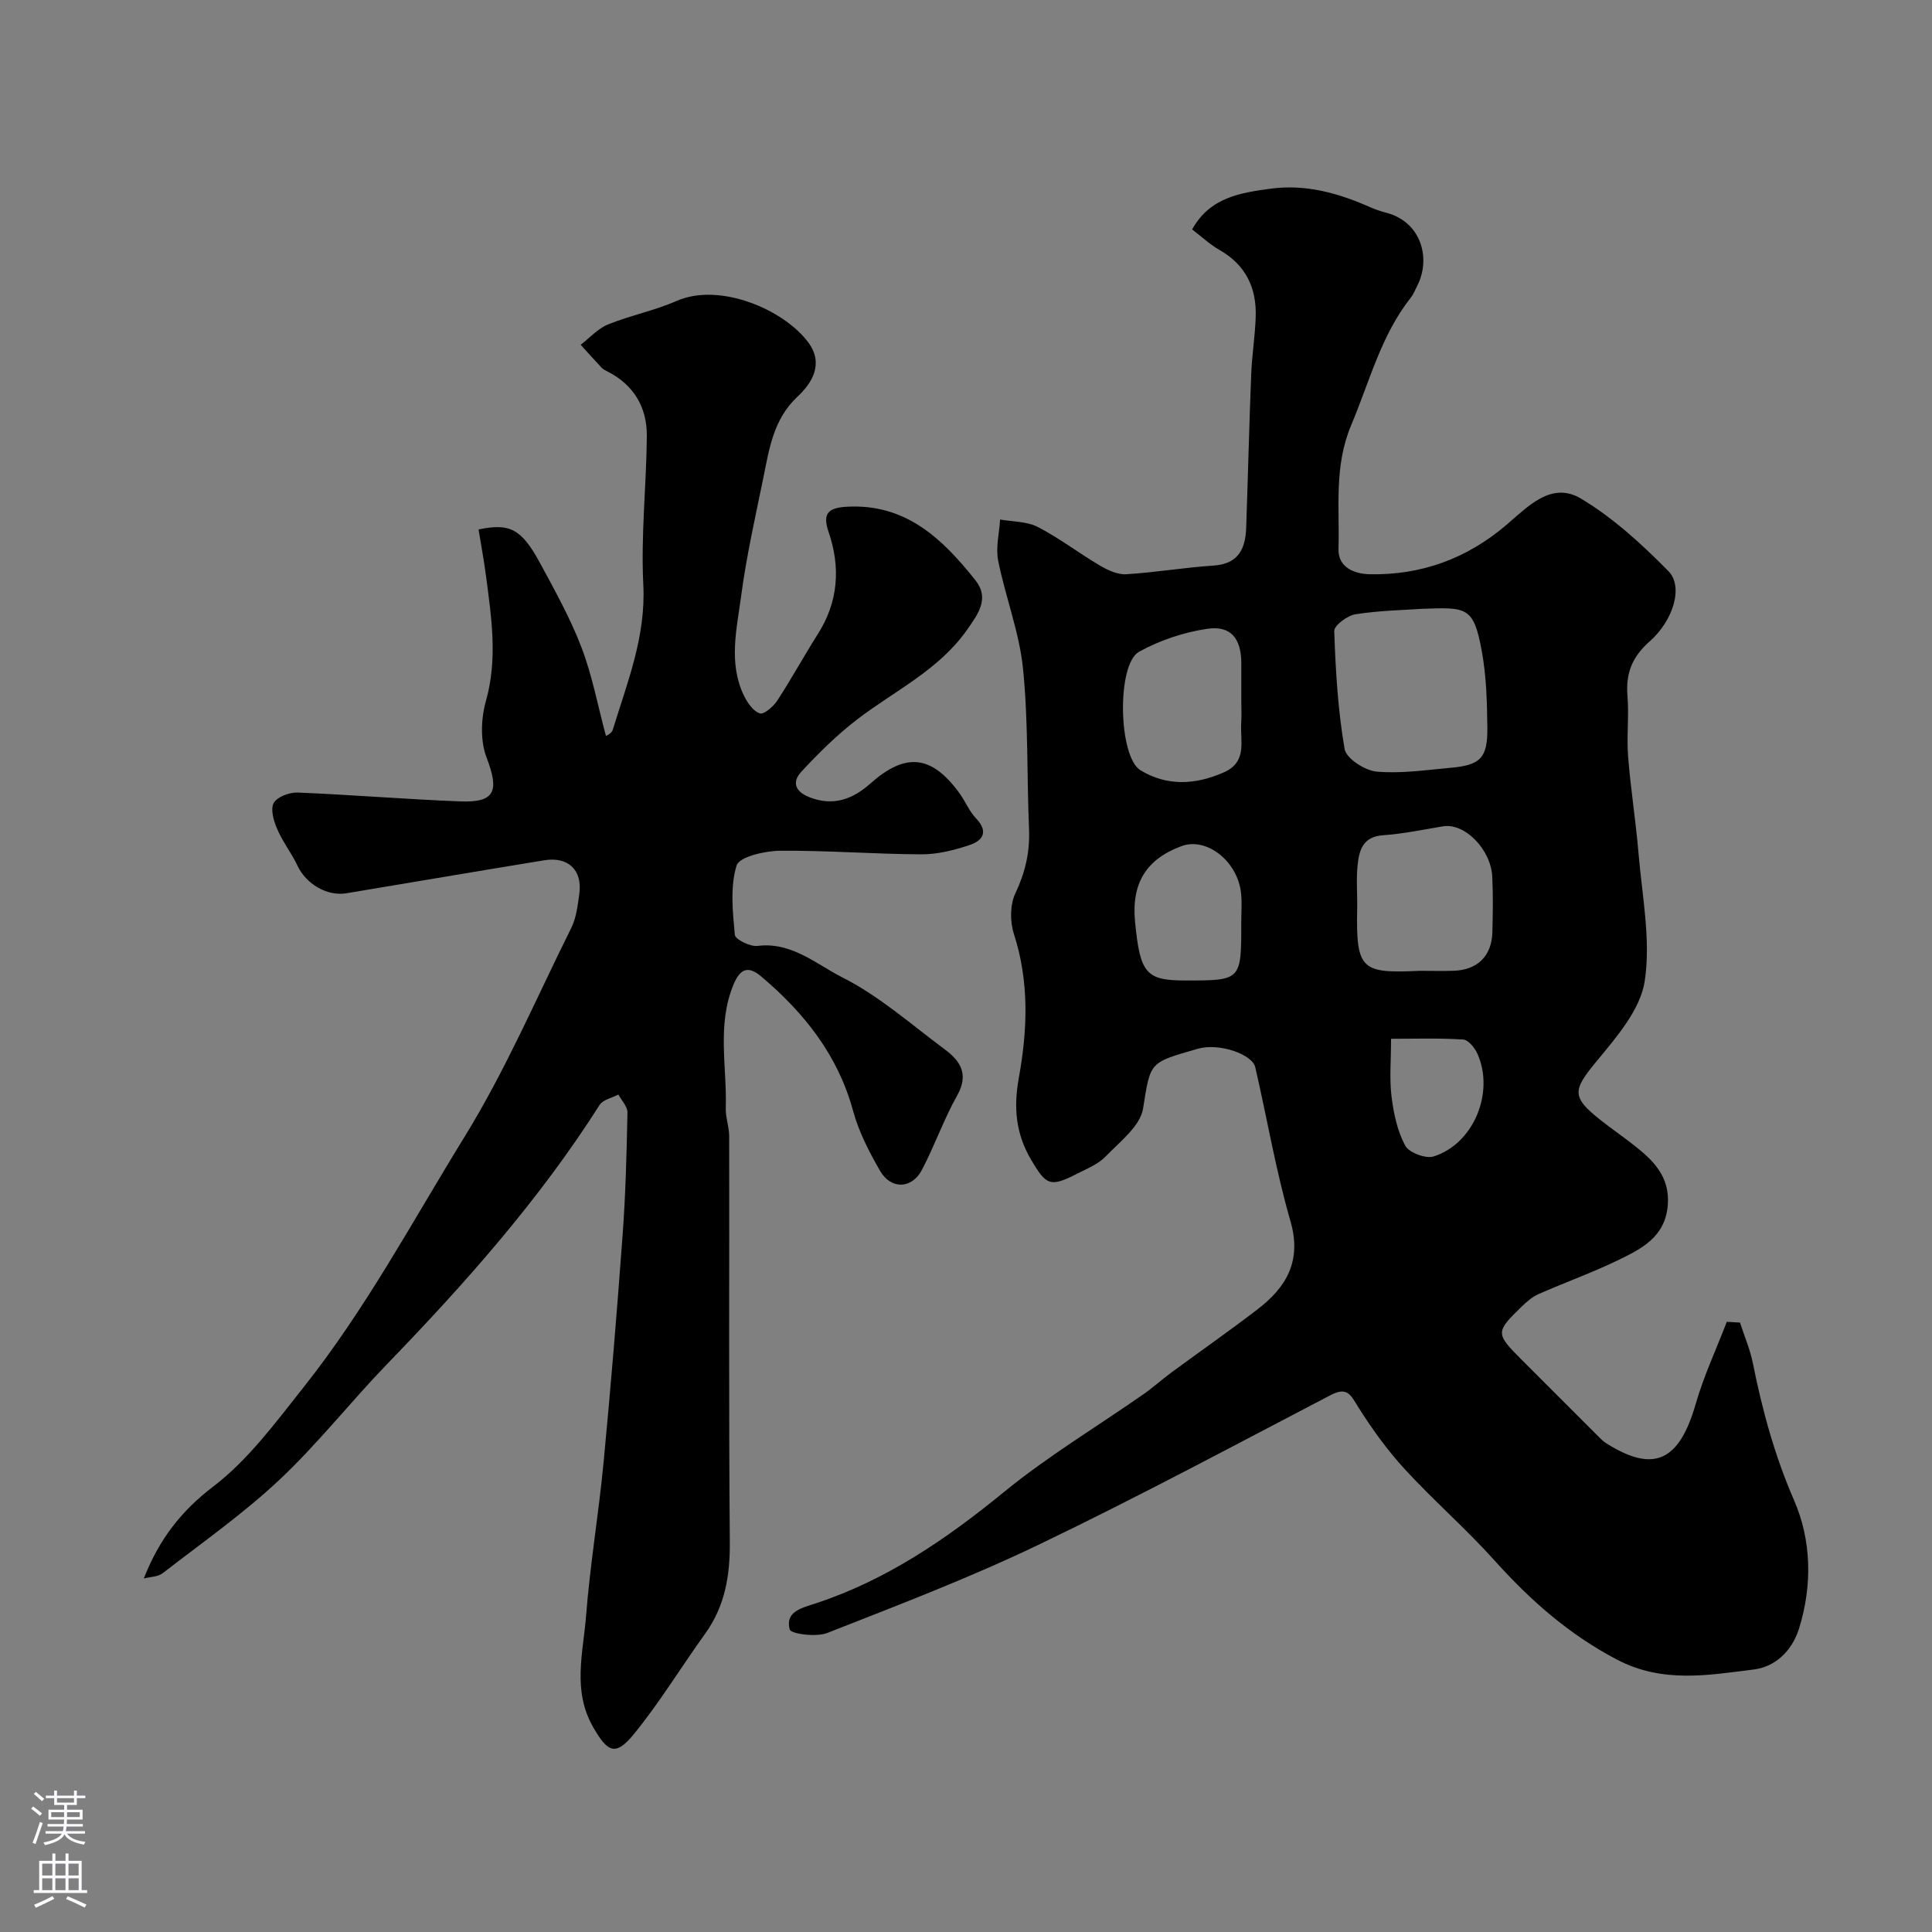 <svg enable-background="new 0 0 400 400" viewBox="0 0 400 400" xmlns="http://www.w3.org/2000/svg"><rect x="0" y="0" width="400" height="400" fill="#808080" stroke="none"/><path d="m360.25 273.83c.9 2.79 2.08 5.53 2.66 8.39 1.95 9.75 4.51 19.15 8.54 28.42 3.55 8.15 3.84 17.47 1.03 26.51-1.52 4.87-5.13 7.97-9.31 8.49-9.47 1.18-18.95 2.93-28.44-2.06-9.95-5.23-17.93-12.29-25.31-20.51-5.87-6.54-12.56-12.35-18.51-18.82-3.61-3.92-6.79-8.32-9.64-12.83-1.56-2.47-2.23-4.44-5.76-2.59-20.1 10.49-40.1 21.21-60.54 31.02-14.21 6.82-29.01 12.47-43.7 18.24-2.28.9-7.52.2-7.77-.73-1.01-3.74 2.6-4.47 5.42-5.41 14.67-4.84 27.06-13.33 38.95-23.05 9.06-7.41 19.21-13.5 28.84-20.22 2.02-1.41 3.85-3.07 5.83-4.53 5.91-4.35 11.94-8.56 17.76-13.02 6.03-4.62 9.27-10.02 6.87-18.33-3.02-10.44-4.83-21.23-7.28-31.84-.62-2.69-7.49-5.09-11.87-3.83-10.1 2.9-9.81 2.6-11.36 12.38-.58 3.65-4.82 6.88-7.77 9.94-1.52 1.59-3.81 2.49-5.84 3.53-5.65 2.9-6.44 2.45-9.6-2.92-3.17-5.39-3.62-10.81-2.51-16.92 1.8-9.91 2.18-19.88-1.02-29.77-.83-2.55-.82-6.05.3-8.41 2.05-4.33 3.03-8.56 2.83-13.3-.47-11.09-.13-22.26-1.25-33.28-.77-7.53-3.65-14.82-5.14-22.31-.54-2.7.23-5.67.4-8.51 2.62.47 5.54.38 7.8 1.54 4.47 2.31 8.52 5.43 12.88 8 1.62.95 3.64 1.9 5.42 1.79 6.04-.36 12.03-1.4 18.07-1.79 5.19-.34 6.63-3.48 6.78-7.87.37-10.6.62-21.2 1.04-31.8.16-3.94.8-7.86.93-11.8.21-6.04-2.07-10.8-7.53-13.9-1.97-1.12-3.66-2.73-5.63-4.23 3.69-6.68 10.09-7.61 16.38-8.45 7.21-.95 13.99.96 20.53 3.87 1.04.46 2.13.82 3.23 1.11 7.38 1.9 9.29 9.55 6.51 15.04-.44.87-.8 1.82-1.4 2.58-6.17 7.82-8.51 17.35-12.29 26.29-3.64 8.62-2.4 17.11-2.66 25.7-.12 3.9 3.39 5.19 6.45 5.25 10.7.22 20.18-3.25 28.38-10.27 4.42-3.78 9.29-9.04 15.39-5.38 6.66 3.99 12.61 9.44 18.09 15.01 3.14 3.19 1.05 10.2-3.93 14.59-3.61 3.18-4.94 6.62-4.55 11.28.34 4.14-.19 8.35.13 12.49.52 6.67 1.59 13.3 2.15 19.97.74 8.86 2.59 17.96 1.29 26.55-.89 5.89-5.8 11.55-9.89 16.5-5.05 6.11-5.39 7.45.93 12.41 2.18 1.71 4.47 3.29 6.66 5.01 4.04 3.16 7.53 6.51 7.08 12.42-.5 6.6-5.4 9.06-10.24 11.41-5.38 2.61-11.04 4.63-16.51 7.04-1.31.58-2.48 1.6-3.52 2.61-5.43 5.28-5.41 5.55 0 10.98 5.34 5.36 10.69 10.71 16.05 16.05.47.47.96.93 1.52 1.28 9.82 6.19 15.06 3.7 18.48-8.18 1.67-5.8 4.27-11.34 6.44-17 .9.06 1.81.12 2.73.17zm-66.05-147.77c-3.38.24-8.52.33-13.54 1.11-1.69.26-4.46 2.33-4.42 3.49.28 8.17.76 16.4 2.15 24.43.34 1.95 4.18 4.43 6.6 4.66 5.03.46 10.2-.33 15.3-.78 6.24-.55 7.72-2.04 7.65-8.32-.06-5.26-.2-10.59-1.13-15.74-1.72-9.39-3.07-9.2-12.61-8.85zm-.23 74.94c2.32 0 4.65.06 6.97-.01 4.96-.16 7.91-3.05 8.04-7.99.1-3.82.16-7.64-.02-11.45-.27-5.73-5.74-11.21-10.19-10.47-4.14.69-8.28 1.56-12.45 1.85-4.21.29-4.94 3.18-5.25 6.28-.3 2.96-.02 5.97-.08 8.96-.26 12.73.92 13.37 12.98 12.83zm-36.97-55.8c0-2.65.01-5.31 0-7.96-.03-5.04-2.17-7.78-7.07-7.05-4.85.72-9.81 2.37-14.1 4.75-4.67 2.59-4.29 21.74.29 24.53 5.5 3.35 11.39 3.03 17.26.44 4.95-2.18 3.35-6.5 3.6-10.23.1-1.49.02-2.98.02-4.48zm-.01 45.82c0-1.99.16-4-.03-5.98-.64-6.68-7.12-11.8-12.35-9.86-7.31 2.71-10.38 7.7-9.61 15.65 1.04 10.75 2.26 12.17 10.48 12.17 11.52 0 11.52 0 11.51-11.98zm31.01 24.05c0 4.51-.35 8.28.1 11.95.43 3.48 1.2 7.13 2.83 10.17.78 1.45 4.24 2.76 5.89 2.24 8.28-2.6 12.66-13.26 9.06-21.28-.55-1.22-1.89-2.87-2.95-2.93-5.04-.32-10.11-.15-14.93-.15z" fill="#010000"/><path d="m29.77 326.81c3.22-8.22 7.82-14.03 14.38-19.04 7.26-5.54 12.96-13.31 18.73-20.59 12.82-16.14 22.51-34.31 33.29-51.8 8.56-13.89 14.88-28.75 22.09-43.23 1.06-2.12 1.35-4.68 1.68-7.08.68-4.91-2.28-7.77-7.24-6.96-13.67 2.22-27.31 4.56-40.97 6.83-4.03.67-8.36-1.94-10.12-5.67-1.23-2.62-3.08-4.96-4.22-7.62-.72-1.67-1.44-4.11-.72-5.4.71-1.28 3.26-2.22 4.95-2.16 11.21.46 22.4 1.39 33.61 1.83 7.31.29 8.17-2.13 5.51-9.08-1.32-3.45-1.17-8.04-.14-11.69 2.47-8.75 1.15-17.29.02-25.92-.42-3.22-1.02-6.41-1.54-9.61 6.47-1.35 8.88-.16 12.76 7.01 3.08 5.7 6.26 11.41 8.56 17.44 2.23 5.84 3.38 12.09 5.05 18.29-.03.03 1.17-.46 1.41-1.25 3.01-9.82 6.88-19.31 6.33-30.06-.52-10.21.64-20.5.73-30.76.05-5.91-2.65-10.56-8.09-13.35-.44-.23-.92-.44-1.25-.79-1.48-1.57-2.91-3.18-4.36-4.77 1.87-1.43 3.55-3.34 5.65-4.2 4.63-1.88 9.63-2.86 14.2-4.87 8.95-3.93 22.27 1.81 27.28 8.59 3.26 4.41.79 8.39-2.24 11.23-4.99 4.67-5.83 10.73-7.06 16.75-1.66 8.11-3.5 16.22-4.59 24.41-.91 6.87-2.7 13.95.56 20.72.71 1.48 1.92 3.23 3.29 3.69.84.28 2.8-1.4 3.6-2.63 2.94-4.5 5.52-9.23 8.4-13.77 4.28-6.73 4.75-13.84 2.23-21.2-1.31-3.84-.02-4.98 3.82-5.19 12.23-.66 19.81 6.69 26.59 15.23 2.96 3.73.62 6.93-1.8 10.35-5.91 8.34-14.97 12.53-22.71 18.48-4.17 3.2-7.98 6.97-11.56 10.84-1.85 2-1.41 4.02 1.69 5.24 4.98 1.97 9.03.37 12.61-2.81 7.25-6.45 12.63-6 18.42 1.92 1.25 1.71 2.06 3.79 3.49 5.29 2.64 2.76 1.35 4.61-1.33 5.5-3.2 1.07-6.65 1.94-9.98 1.93-9.77-.04-19.53-.83-29.3-.74-3.14.03-8.42 1.24-8.98 3.06-1.36 4.43-.8 9.56-.36 14.35.09.95 3.18 2.48 4.7 2.29 7.04-.88 12.15 3.79 17.54 6.51 7.66 3.86 14.29 9.77 21.26 14.94 3.25 2.41 4.98 5.17 2.53 9.52-2.78 4.93-4.65 10.37-7.29 15.39-2.09 3.99-6.42 4.12-8.68.2-2.25-3.91-4.39-8.06-5.57-12.38-3.13-11.53-10.09-20.28-18.94-27.78-2.52-2.14-4.32-2.08-5.85 1.66-3.45 8.41-1.3 17-1.58 25.5-.06 1.93.7 3.89.71 5.83.05 27.99-.11 55.99.13 83.98.06 6.99-.98 13.3-5.12 19.05-4.96 6.88-9.38 14.19-14.73 20.75-3.83 4.7-5.45 3.77-8.43-1.4-4.37-7.58-2.08-15.39-1.48-23.06.82-10.6 2.61-21.13 3.62-31.73 1.5-15.72 2.8-31.45 3.95-47.2.62-8.41.83-16.86 1-25.29.02-1.23-1.22-2.48-1.88-3.72-1.32.7-3.19 1.06-3.89 2.16-12.5 19.67-27.86 36.96-44 53.65-7.58 7.84-14.35 16.5-22.28 23.95-7.5 7.04-16 13.01-24.16 19.33-1 .78-2.61.76-3.93 1.11z" fill="#010000"/><g fill="#fbfafc"><path d="m6.44 374.46.42-.45c.65.47 1.27.95 1.85 1.44l-.45.49c-.65-.56-1.25-1.06-1.82-1.48m.93 7.33-.63-.26c.55-1.36 1.05-2.8 1.52-4.33.19.1.38.19.59.27-.46 1.29-.95 2.73-1.48 4.32m-.38-10.38.44-.42c.43.34 1.01.82 1.74 1.44l-.49.49c-.53-.51-1.09-1.01-1.69-1.51m2.5.35h1.72v-1.04h.59v1.04h3.52v-1.04h.59v1.04h1.75v.53h-1.75v1.42h-2.03v.97h3.22v2.03h-3.24c0 .35-.01.66-.03.93h3.32v.53h-3.37c-.03.27-.08.58-.15.94h3.96v.53h-3.71c.67.92 1.93 1.48 3.79 1.68-.13.24-.23.44-.29.59-2.13-.38-3.48-1.08-4.04-2.12-.43.97-1.77 1.72-4.03 2.23-.09-.19-.2-.37-.33-.55 2.1-.42 3.37-1.03 3.81-1.83h-3.36v-.53h3.58c.08-.29.13-.61.16-.94h-3.33v-.53h3.39c.02-.27.04-.58.04-.93h-3.23v-2.03h3.25v-.97h-2.07v-1.42h-1.73zm1.12 3.44v1h2.65c.01-.3.02-.44.01-.4v-.25-.35zm1.19-2h3.52v-.91h-3.52zm4.71 2h-2.63v.59c0 .15-.01.28-.01.4h2.64z"/><path d="m13.56 383.74h.63v1.52h2.72v6.07h1.13v.6h-11.06v-.6h1.13v-6.07h2.73v-1.52h.63v1.52h2.1v-1.52zm-2.69 8.83.38.56c-1.24.63-2.53 1.25-3.85 1.85-.1-.21-.21-.42-.34-.63 1.36-.55 2.63-1.15 3.81-1.78m-2.13-4.27h2.1v-2.45h-2.1zm0 3.04h2.1v-2.46h-2.1zm2.72-3.04h2.1v-2.45h-2.1zm0 3.04h2.1v-2.46h-2.1zm6.07 3.6c-1.41-.71-2.7-1.3-3.86-1.78l.35-.56c1.45.62 2.75 1.19 3.88 1.72zm-1.25-9.09h-2.1v2.45h2.1zm-2.09 5.49h2.1v-2.45h-2.1z"/></g></svg>